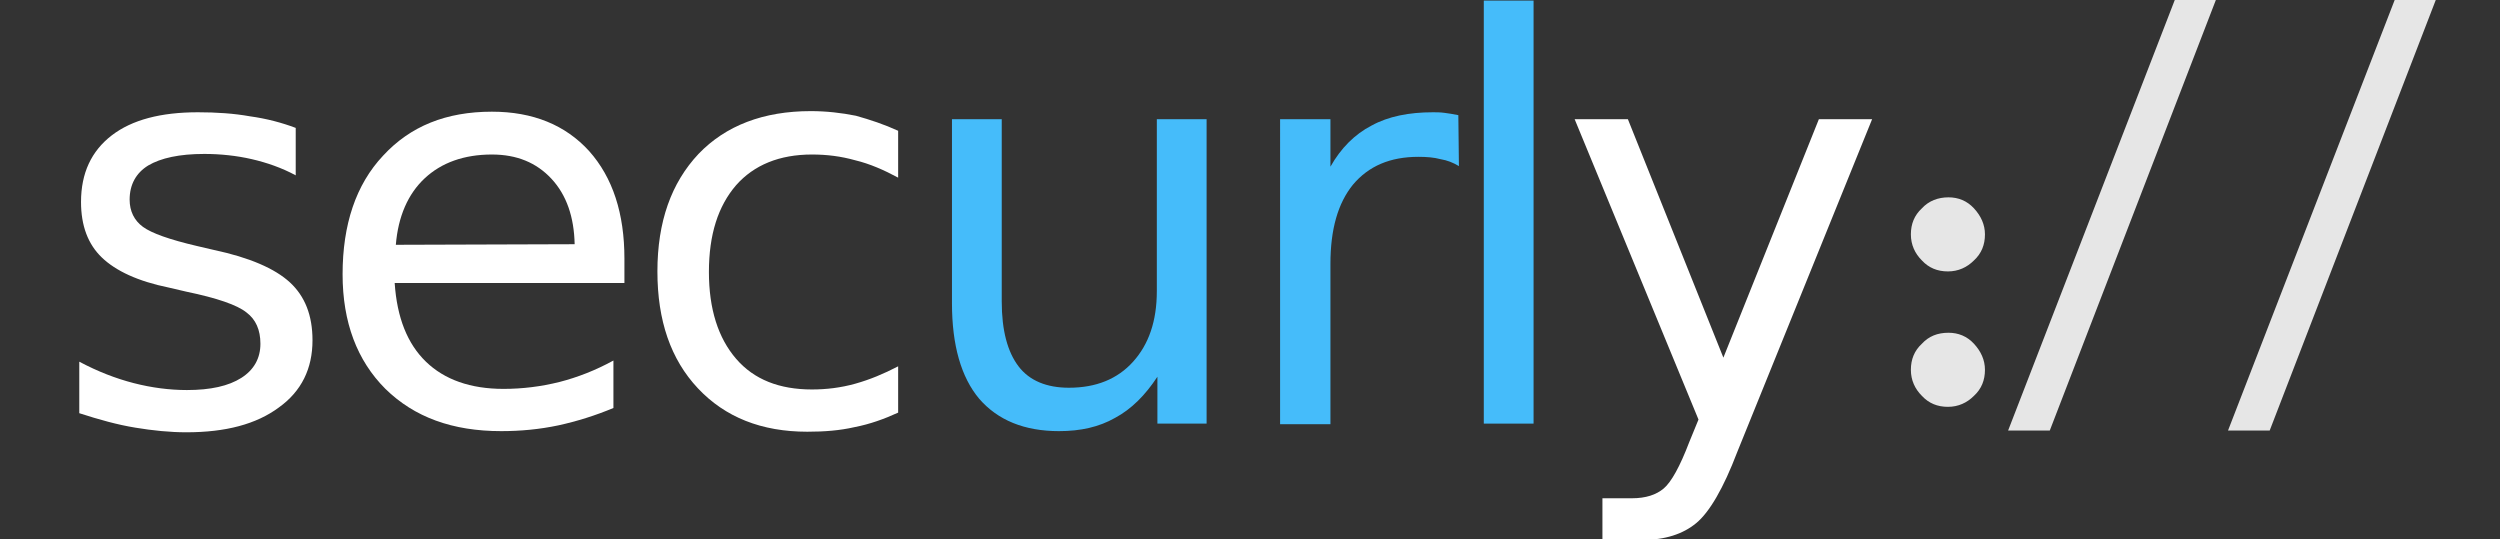 <?xml version="1.0" encoding="utf-8"?>
<!-- Generator: Adobe Illustrator 17.1.0, SVG Export Plug-In . SVG Version: 6.00 Build 0)  -->
<!DOCTYPE svg PUBLIC "-//W3C//DTD SVG 1.1//EN" "http://www.w3.org/Graphics/SVG/1.1/DTD/svg11.dtd">
<svg version="1.1" id="Layer_1" xmlns="http://www.w3.org/2000/svg" xmlns:xlink="http://www.w3.org/1999/xlink" x="0px" y="0px"
	 viewBox="0 154.4 432 93.2" enable-background="new 0 154.4 432 93.2" xml:space="preserve">
<rect x="0" y="154.4" width="432" height="93.2" fill="#333333" stroke="none"/>
<path fill="#FFFFFF" d="M51.1,176.5v8.2c-2.4-1.3-5-2.2-7.6-2.8c-2.6-0.6-5.4-0.9-8.2-0.9c-4.3,0-7.5,0.7-9.7,2
	c-2.1,1.3-3.2,3.3-3.2,5.9c0,2,0.8,3.6,2.3,4.7c1.5,1.1,4.6,2.2,9.3,3.3l3,0.7c6.1,1.3,10.5,3.2,13.1,5.6c2.6,2.4,3.9,5.7,3.9,10
	c0,4.9-1.9,8.8-5.8,11.6c-3.9,2.9-9.2,4.3-16,4.3c-2.8,0-5.8-0.3-8.8-0.8c-3.1-0.5-6.3-1.4-9.7-2.5v-8.9c3.2,1.7,6.3,2.9,9.4,3.7
	c3.1,0.8,6.2,1.2,9.2,1.2c4.1,0,7.2-0.7,9.4-2.1c2.2-1.4,3.3-3.4,3.3-5.9c0-2.4-0.8-4.2-2.4-5.4c-1.6-1.3-5.1-2.5-10.4-3.6l-3-0.7
	c-5.4-1.1-9.2-2.9-11.6-5.2c-2.4-2.3-3.6-5.5-3.6-9.6c0-5,1.8-8.8,5.3-11.5c3.5-2.7,8.5-4,14.9-4c3.2,0,6.2,0.2,9,0.7
	C46.1,174.9,48.7,175.6,51.1,176.5z"/>
<path fill="#FFFFFF" d="M107.9,199.1v4.2H68.2c0.4,6,2.2,10.5,5.4,13.6c3.2,3.1,7.7,4.7,13.4,4.7c3.3,0,6.5-0.4,9.7-1.2
	c3.1-0.8,6.2-2,9.3-3.7v8.2c-3.1,1.3-6.3,2.3-9.5,3c-3.3,0.7-6.6,1-9.9,1c-8.4,0-15-2.4-20-7.3c-4.9-4.9-7.4-11.5-7.4-19.8
	c0-8.6,2.3-15.5,7-20.5c4.7-5.1,10.9-7.6,18.8-7.6c7.1,0,12.7,2.3,16.8,6.8C105.9,185.1,107.9,191.3,107.9,199.1z M99.3,196.6
	c-0.1-4.7-1.4-8.5-4-11.3c-2.6-2.8-6-4.2-10.3-4.2c-4.8,0-8.7,1.4-11.6,4.1c-2.9,2.7-4.6,6.6-5,11.5L99.3,196.6z"/>
<path fill="#FFFFFF" d="M155.2,177v8.1c-2.4-1.3-4.9-2.4-7.4-3c-2.5-0.7-4.9-1-7.5-1c-5.6,0-10,1.8-13.1,5.3
	c-3.1,3.6-4.7,8.5-4.7,15c0,6.4,1.6,11.4,4.7,15c3.1,3.6,7.5,5.3,13.1,5.3c2.5,0,5-0.3,7.5-1c2.5-0.7,4.9-1.7,7.4-3v8
	c-2.4,1.1-4.9,2-7.5,2.5c-2.6,0.6-5.3,0.8-8.2,0.8c-7.9,0-14.2-2.5-18.9-7.5c-4.7-5-7-11.7-7-20.2c0-8.6,2.4-15.3,7.1-20.3
	c4.7-4.9,11.2-7.4,19.4-7.4c2.7,0,5.3,0.3,7.8,0.8C150.4,175.1,152.8,175.9,155.2,177z"/>
<path fill="#45BCFA" d="M164.5,206.8V175h8.6v31.5c0,5,1,8.7,2.9,11.2c1.9,2.5,4.9,3.7,8.7,3.7c4.7,0,8.4-1.5,11.1-4.5
	c2.7-3,4.1-7,4.1-12.2V175h8.6v52.6H200v-8.1c-2.1,3.2-4.5,5.6-7.3,7.1c-2.8,1.6-6,2.3-9.7,2.3c-6,0-10.6-1.9-13.8-5.6
	C166.1,219.6,164.5,214.1,164.5,206.8z"/>
<path fill="#45BCFA" d="M252.1,183.1c-1-0.6-2-1-3.2-1.2c-1.1-0.3-2.4-0.4-3.8-0.4c-4.9,0-8.6,1.6-11.3,4.8
	c-2.6,3.2-3.9,7.7-3.9,13.7v27.7h-8.7V175h8.7v8.2c1.8-3.2,4.2-5.6,7.1-7.1c2.9-1.6,6.5-2.3,10.6-2.3c0.6,0,1.3,0,2,0.1
	c0.7,0.1,1.5,0.2,2.4,0.4L252.1,183.1z"/>
<path fill="#45BCFA" d="M256.4,154.5h8.6v73.1h-8.6V154.5z"/>
<path fill="#FFFFFF" d="M300.2,232.5c-2.4,6.3-4.8,10.4-7.1,12.3c-2.3,1.9-5.4,2.9-9.3,2.9h-6.9v-7.2h5.1c2.4,0,4.2-0.6,5.5-1.7
	c1.3-1.1,2.8-3.8,4.4-8l1.6-3.9L272.1,175h9.2l16.5,41.2l16.5-41.2h9.2L300.2,232.5z"/>
<g>
	<path fill="#E6E6E6" d="M336.7,188.5c1.7,0,3.2,0.6,4.4,1.9c1.2,1.3,1.9,2.8,1.9,4.5c0,1.8-0.6,3.3-1.9,4.5
		c-1.2,1.2-2.7,1.9-4.5,1.9s-3.3-0.6-4.5-1.9c-1.2-1.2-1.9-2.7-1.9-4.5c0-1.8,0.6-3.3,1.9-4.5C333.3,189.1,334.9,188.5,336.7,188.5z
		 M336.7,211.9c1.7,0,3.2,0.6,4.4,1.9c1.2,1.3,1.9,2.8,1.9,4.5c0,1.8-0.6,3.3-1.9,4.5c-1.2,1.2-2.7,1.9-4.5,1.9s-3.3-0.6-4.5-1.9
		c-1.2-1.2-1.9-2.7-1.9-4.5c0-1.8,0.6-3.3,1.9-4.5C333.3,212.5,334.8,211.9,336.7,211.9z"/>
	<path fill="#E6E6E6" d="M375.8,154.4h7.1l-28.7,74.4h-7.2L375.8,154.4z"/>
	<path fill="#E6E6E6" d="M413.8,154.4h7.1l-28.7,74.4H385L413.8,154.4z"/>
</g>
</svg>
